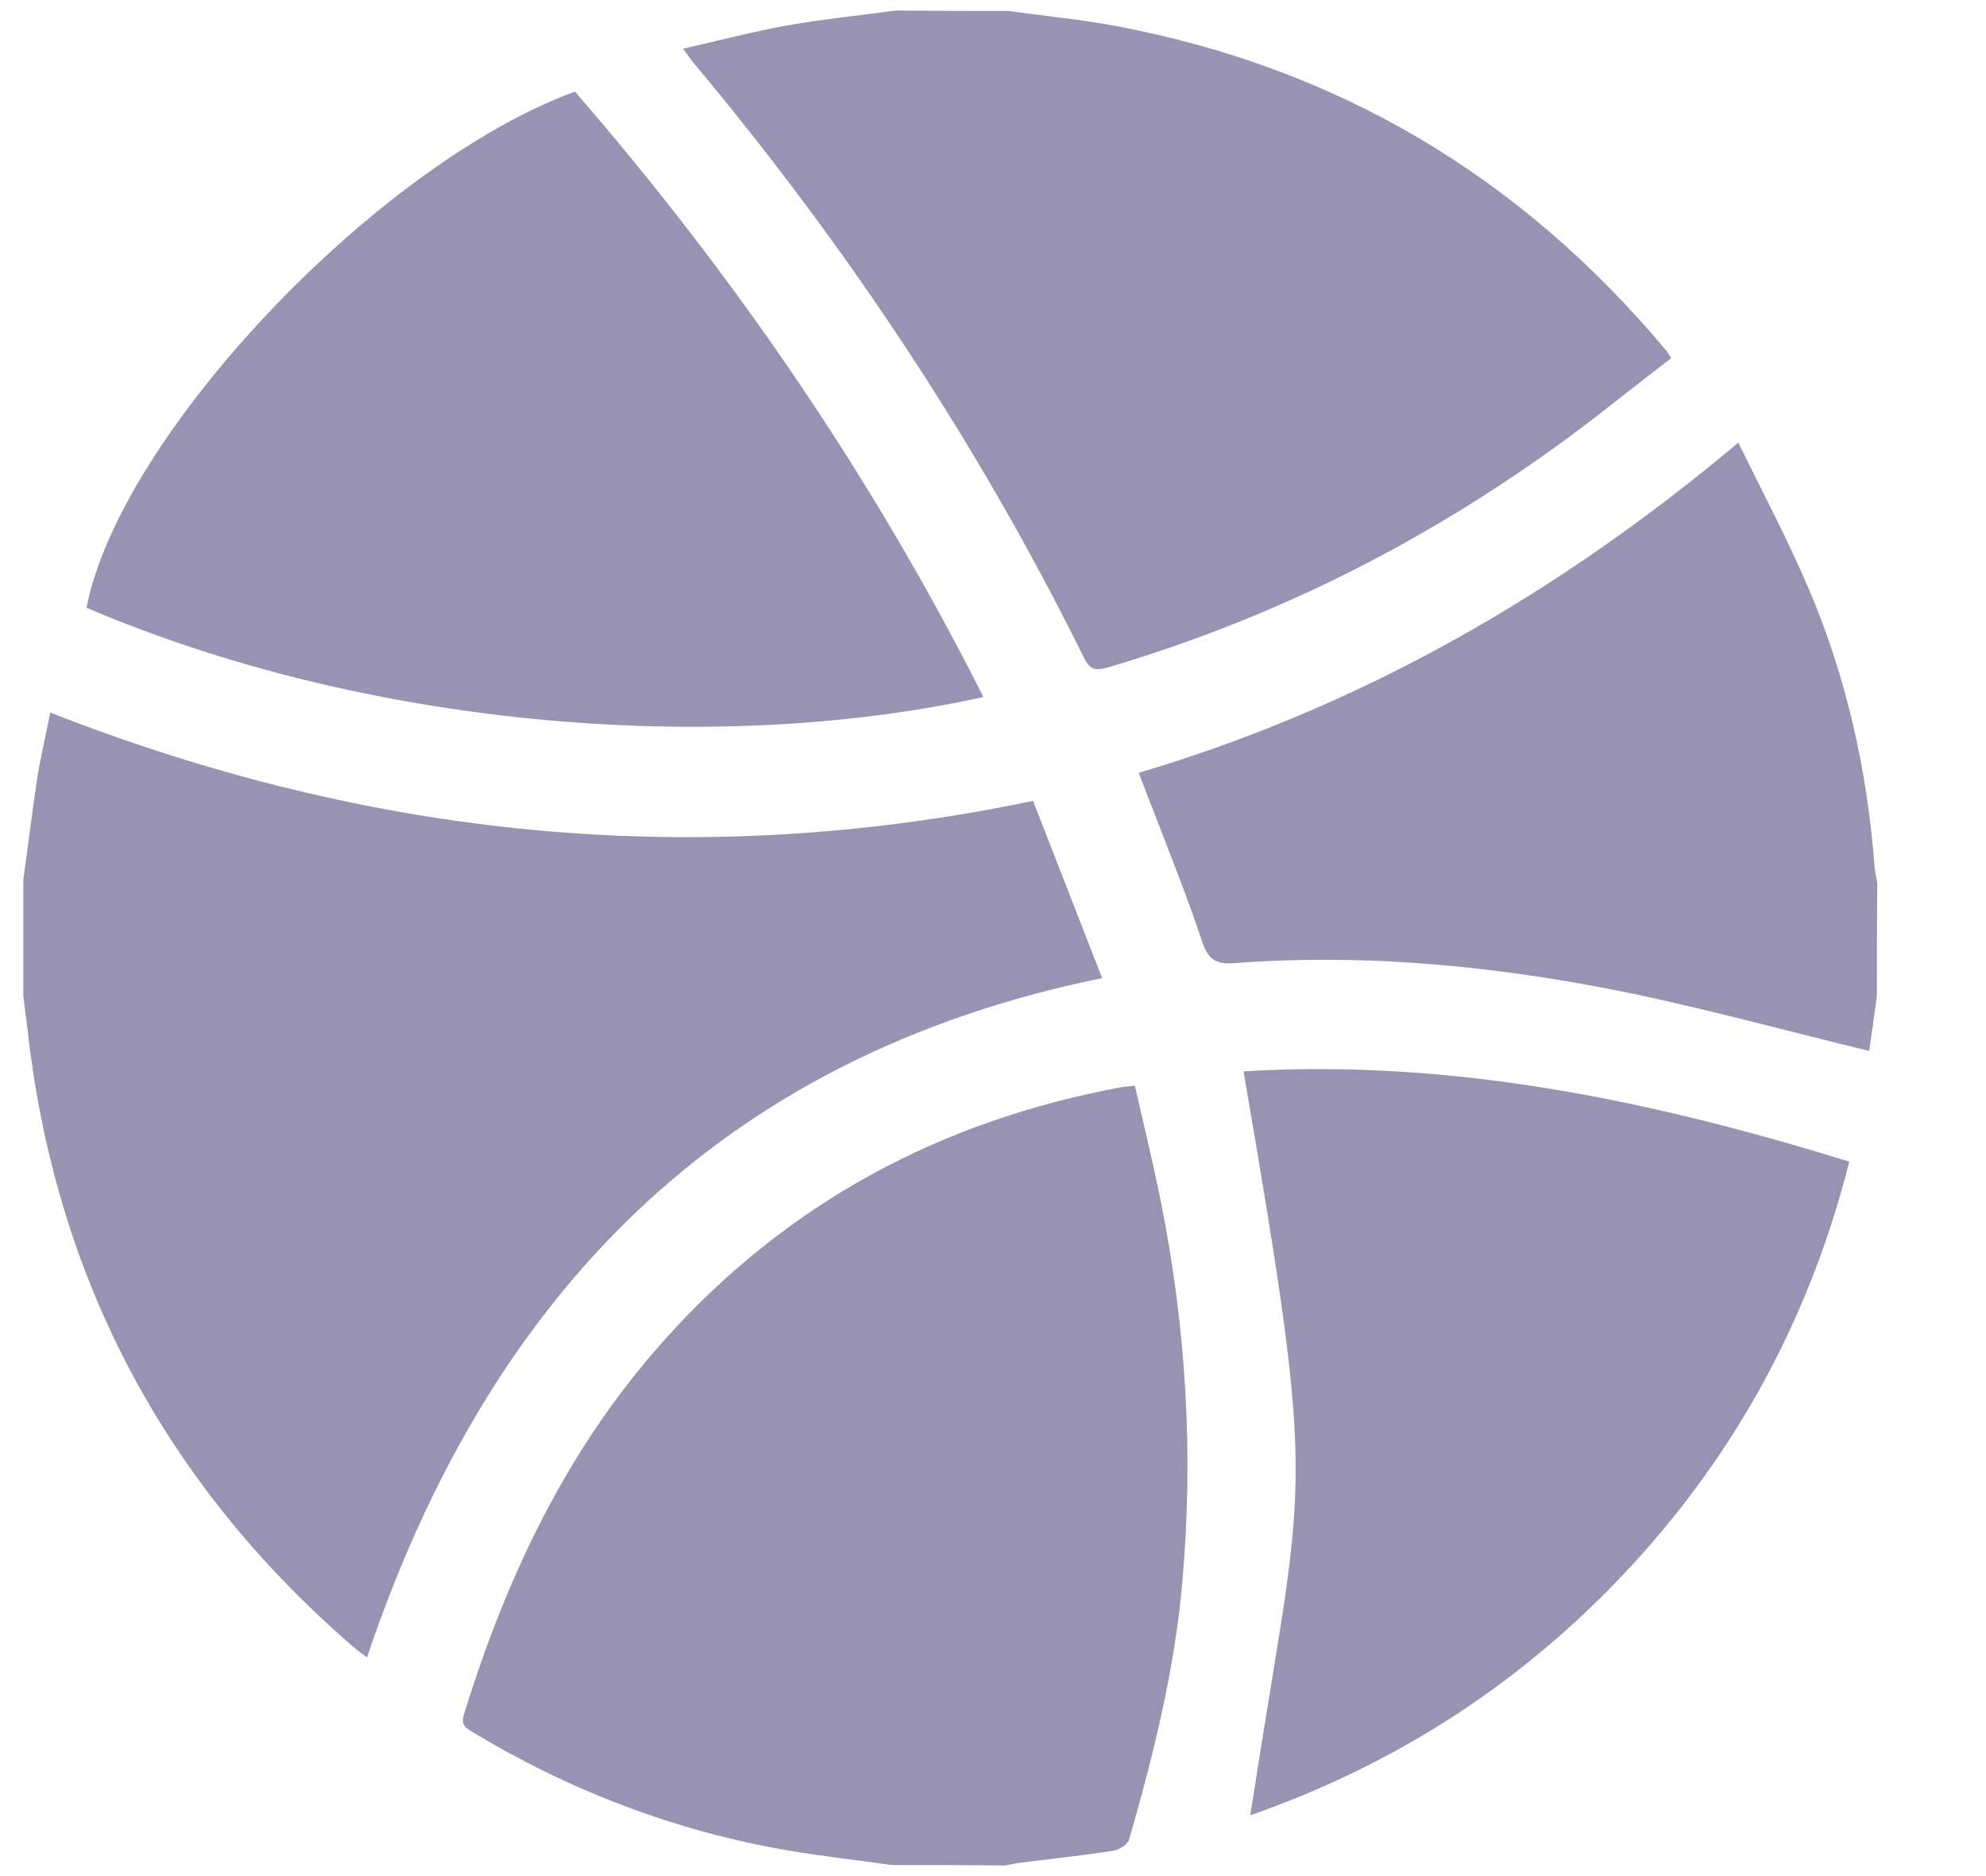 <svg width="18" height="17" viewBox="0 0 18 17" fill="none" xmlns="http://www.w3.org/2000/svg">
<path d="M0.211 7.975C0.255 7.656 0.294 7.336 0.342 7.021C0.373 6.837 0.416 6.658 0.456 6.457C3.348 7.59 6.305 7.896 9.363 7.257C9.569 7.787 9.775 8.316 9.989 8.863C6.52 9.572 4.428 11.746 3.326 15.019C3.273 14.979 3.225 14.944 3.186 14.909C1.484 13.431 0.5 11.571 0.25 9.331C0.237 9.231 0.224 9.126 0.211 9.025C0.211 8.675 0.211 8.325 0.211 7.975Z" fill="#9993B3"/>
<path d="M8.086 16.9C7.771 16.856 7.46 16.821 7.15 16.769C6.121 16.594 5.163 16.226 4.271 15.688C4.21 15.649 4.179 15.623 4.205 15.535C4.59 14.288 5.137 13.133 6.012 12.153C7.128 10.902 8.519 10.158 10.159 9.852C10.19 9.848 10.225 9.843 10.286 9.839C10.365 10.184 10.448 10.526 10.518 10.871C10.75 12.022 10.82 13.177 10.715 14.345C10.645 15.137 10.453 15.907 10.234 16.668C10.221 16.712 10.146 16.76 10.098 16.769C9.818 16.813 9.534 16.843 9.254 16.878C9.206 16.883 9.158 16.896 9.11 16.904C8.764 16.9 8.427 16.9 8.086 16.9Z" fill="#9993B3"/>
<path d="M9.136 0.099C9.455 0.143 9.775 0.174 10.089 0.231C12.12 0.607 13.786 1.6 15.108 3.184C15.116 3.197 15.125 3.21 15.147 3.245C14.832 3.486 14.526 3.735 14.206 3.971C12.938 4.903 11.551 5.603 10.037 6.049C9.928 6.08 9.875 6.067 9.823 5.957C8.865 4.019 7.675 2.23 6.288 0.572C6.261 0.541 6.235 0.502 6.191 0.441C6.52 0.366 6.821 0.287 7.132 0.231C7.46 0.174 7.793 0.139 8.121 0.095C8.458 0.099 8.799 0.099 9.136 0.099Z" fill="#9993B3"/>
<path d="M17.011 9.025C16.989 9.195 16.963 9.37 16.941 9.523C16.241 9.353 15.55 9.165 14.854 9.016C13.646 8.762 12.426 8.635 11.192 8.727C11.026 8.74 10.951 8.701 10.895 8.53C10.741 8.071 10.558 7.62 10.383 7.165C10.365 7.117 10.343 7.065 10.321 7.003C12.338 6.404 14.119 5.385 15.755 4.011C15.978 4.466 16.206 4.895 16.394 5.337C16.735 6.137 16.923 6.977 16.989 7.843C16.993 7.896 17.006 7.948 17.015 8.001C17.011 8.347 17.011 8.688 17.011 9.025Z" fill="#9993B3"/>
<path d="M5.211 0.83C6.664 2.506 7.911 4.326 8.913 6.316C6.45 6.859 3.291 6.579 0.784 5.507C1.086 3.949 3.409 1.491 5.211 0.83Z" fill="#9993B3"/>
<path d="M11.271 9.708C13.156 9.594 14.963 9.97 16.761 10.526C16.424 11.86 15.808 13.037 14.902 14.061C13.922 15.163 12.736 15.959 11.332 16.449C11.822 13.256 11.958 13.719 11.271 9.708Z" fill="#9993B3"/>
</svg>
